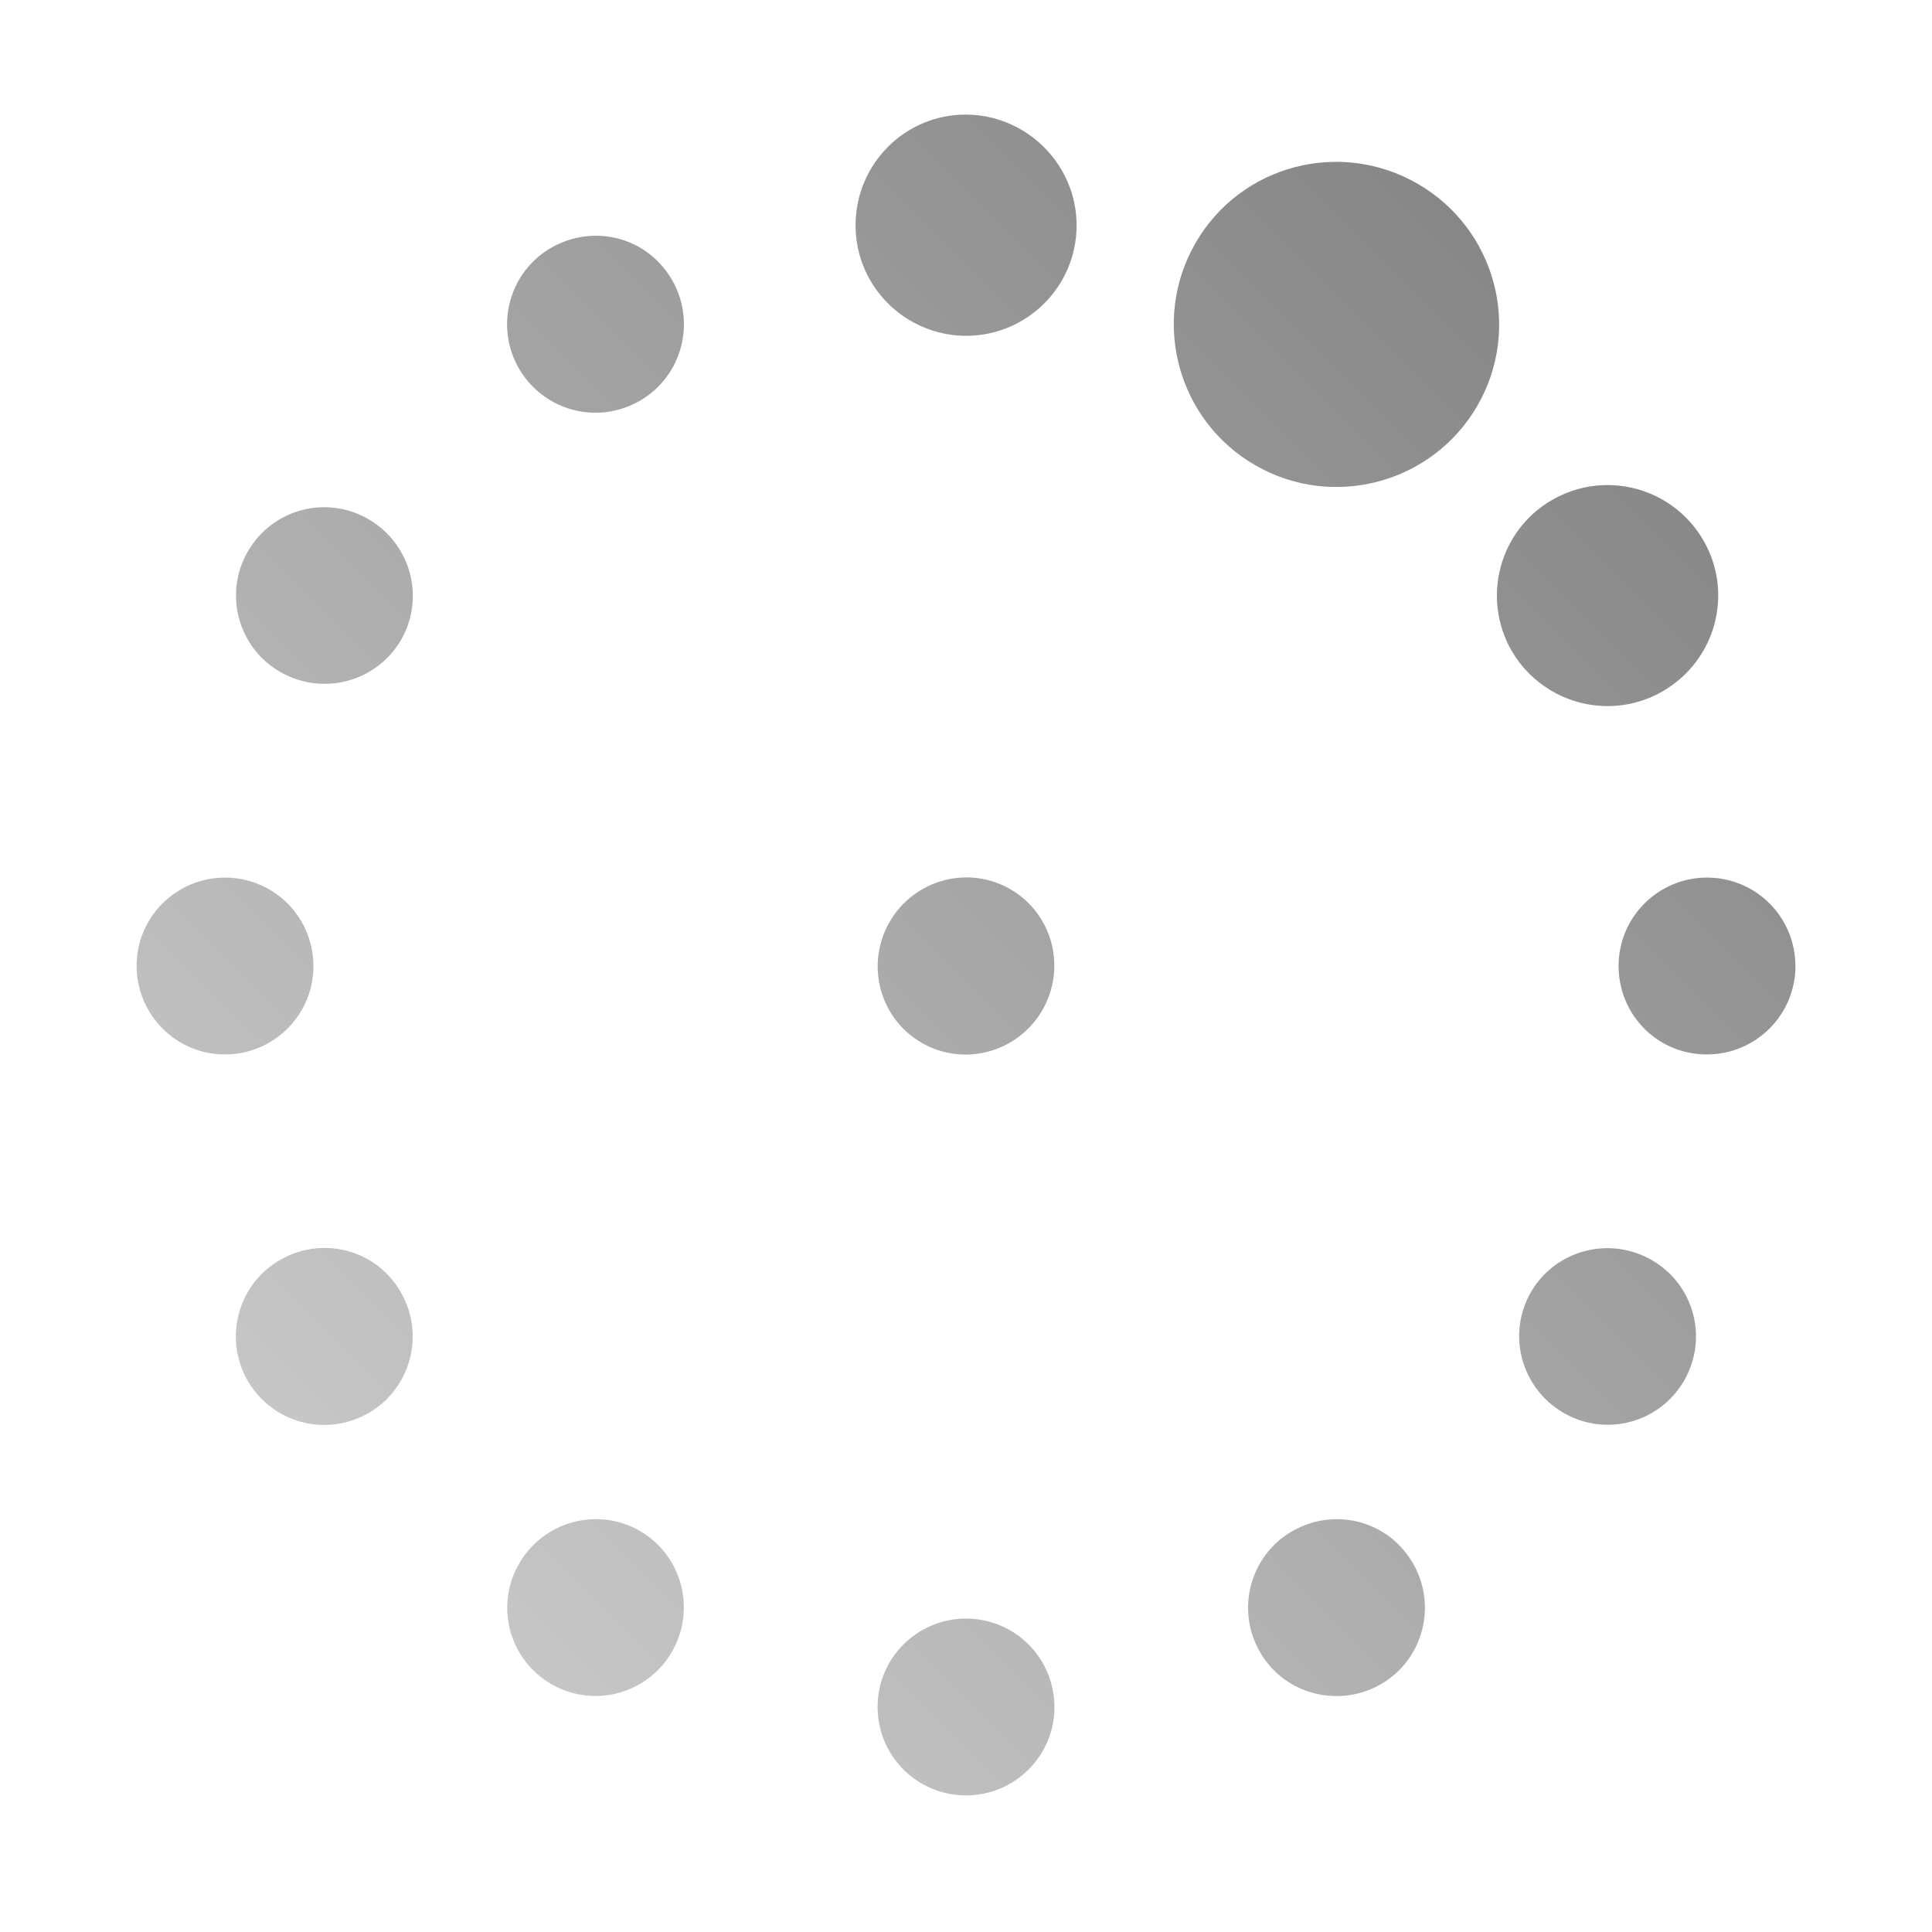 <?xml version="1.0" encoding="UTF-8" standalone="no"?>
<svg xmlns:dc="http://purl.org/dc/elements/1.1/"
     xmlns:cc="http://creativecommons.org/ns#"
     xmlns:rdf="http://www.w3.org/1999/02/22-rdf-syntax-ns#"
     xmlns:svg="http://www.w3.org/2000/svg"
     xmlns="http://www.w3.org/2000/svg"
     xmlns:xlink="http://www.w3.org/1999/xlink"
     width="64" height="64" viewBox="0 0 128 128" version="1.1">
    <title>Wireless Connection Stage 2 - 02</title>
    <desc>This icon is a part of Clarity icon theme for gtk</desc>
    <defs>
        <linearGradient x1="0" y1="128" x2="128" y2="0" id="gradient" gradientUnits="userSpaceOnUse">
            <stop id="start" style="stop-color:#dbdbdb;stop-opacity:1" offset="0" />
            <stop id="stop" style="stop-color:#757575;stop-opacity:1" offset="1" />
        </linearGradient>
    </defs>
    <path d="M 93.922,12.174 C 88.769,9.199 82.185,10.94 79.21,16.093 c -2.975,5.153 -1.207,11.752 3.946,14.727 5.153,2.975 11.752,1.207 14.727,-3.946 2.975,-5.153 1.191,-11.725 -3.962,-14.7 z M 67.472,8.486 C 66.432,7.92 65.247,7.591 63.984,7.591 c -4.044,-1.85e-5 -7.3,3.288 -7.3,7.332 -1.5e-5,2.78 1.546,5.192 3.828,6.432 1.037,0.564 2.225,0.895 3.488,0.895 4.044,-1e-6 7.327,-3.273 7.327,-7.317 10e-7,-2.78 -1.566,-5.202 -3.855,-6.448 z M 109.718,32.877 c -2.122,-1.031 -4.7,-1.019 -6.889,0.245 -3.502,2.022 -4.694,6.502 -2.673,10.004 0.632,1.094 1.513,1.957 2.52,2.573 2.215,1.357 5.077,1.489 7.484,0.099 3.502,-2.022 4.722,-6.486 2.7,-9.988 -0.758,-1.313 -1.869,-2.314 -3.142,-2.933 z M 42.018,16.199 c -1.692,-0.82 -3.75,-0.795 -5.501,0.216 -2.802,1.618 -3.75,5.205 -2.133,8.006 0.505,0.875 1.213,1.574 2.018,2.067 1.772,1.085 4.062,1.177 5.988,0.065 2.802,-1.618 3.75,-5.205 2.133,-8.006 -0.607,-1.051 -1.49,-1.857 -2.505,-2.348 z m 73.883,42.656 c -0.829,-0.452 -1.788,-0.714 -2.799,-0.714 -3.235,-6e-6 -5.867,2.615 -5.867,5.85 7e-5,2.022 1.006,3.819 2.564,4.872 0.935,0.632 2.073,0.995 3.286,0.995 3.235,-1.2e-5 5.867,-2.615 5.867,-5.85 0,-2.224 -1.227,-4.159 -3.051,-5.153 z m -48.963,0.057 c -2.802,-1.618 -6.381,-0.636 -7.998,2.166 -1.618,2.802 -0.678,6.392 2.123,8.01 2.802,1.618 6.381,0.636 7.998,-2.166 1.618,-2.802 0.678,-6.392 -2.123,-8.01 z M 24.405,34.392 c -2.802,-1.618 -6.365,-0.663 -7.983,2.139 -1.618,2.802 -0.663,6.365 2.139,7.983 2.802,1.618 6.392,0.678 8.01,-2.123 1.618,-2.802 0.636,-6.381 -2.166,-7.998 z m 85.033,49.094 c -2.802,-1.618 -6.392,-0.678 -8.01,2.123 -1.618,2.802 -0.636,6.381 2.166,7.998 2.802,1.618 6.365,0.663 7.983,-2.139 1.618,-2.802 0.663,-6.365 -2.139,-7.983 z M 17.715,58.856 c -0.829,-0.452 -1.788,-0.714 -2.799,-0.714 -3.235,3e-6 -5.867,2.615 -5.867,5.85 -2.77e-5,2.224 1.252,4.177 3.078,5.169 0.83,0.451 1.761,0.698 2.772,0.698 3.235,-7e-6 5.867,-2.615 5.867,-5.85 -2e-6,-2.224 -1.227,-4.159 -3.051,-5.153 z m 73.396,42.375 c -1.692,-0.82 -3.75,-0.795 -5.501,0.216 -2.802,1.618 -3.75,5.205 -2.133,8.006 0.505,0.876 1.185,1.558 1.991,2.052 1.772,1.085 4.089,1.193 6.015,0.081 2.802,-1.618 3.75,-5.205 2.133,-8.006 -0.607,-1.051 -1.49,-1.857 -2.505,-2.348 z M 24.048,83.261 c -1.692,-0.82 -3.75,-0.795 -5.501,0.216 -2.802,1.618 -3.75,5.205 -2.133,8.006 0.505,0.876 1.213,1.574 2.018,2.067 1.772,1.085 4.062,1.177 5.988,0.065 2.801,-1.617 3.75,-5.205 2.133,-8.006 -0.607,-1.051 -1.49,-1.857 -2.505,-2.348 z m 42.76,24.687 c -0.829,-0.452 -1.788,-0.714 -2.799,-0.714 -3.235,1e-5 -5.867,2.615 -5.867,5.85 -10e-6,2.224 1.225,4.161 3.051,5.153 0.83,0.451 1.788,0.714 2.799,0.714 3.235,-2e-5 5.867,-2.615 5.867,-5.85 0,-2.224 -1.227,-4.159 -3.051,-5.153 z m -24.418,-6.52 c -2.802,-1.618 -6.381,-0.636 -7.998,2.166 -1.618,2.802 -0.663,6.365 2.139,7.983 2.802,1.618 6.365,0.663 7.983,-2.139 1.618,-2.802 0.678,-6.392 -2.123,-8.01 z" style="fill:url(#gradient);fill-opacity:1;stroke:none" />
</svg>